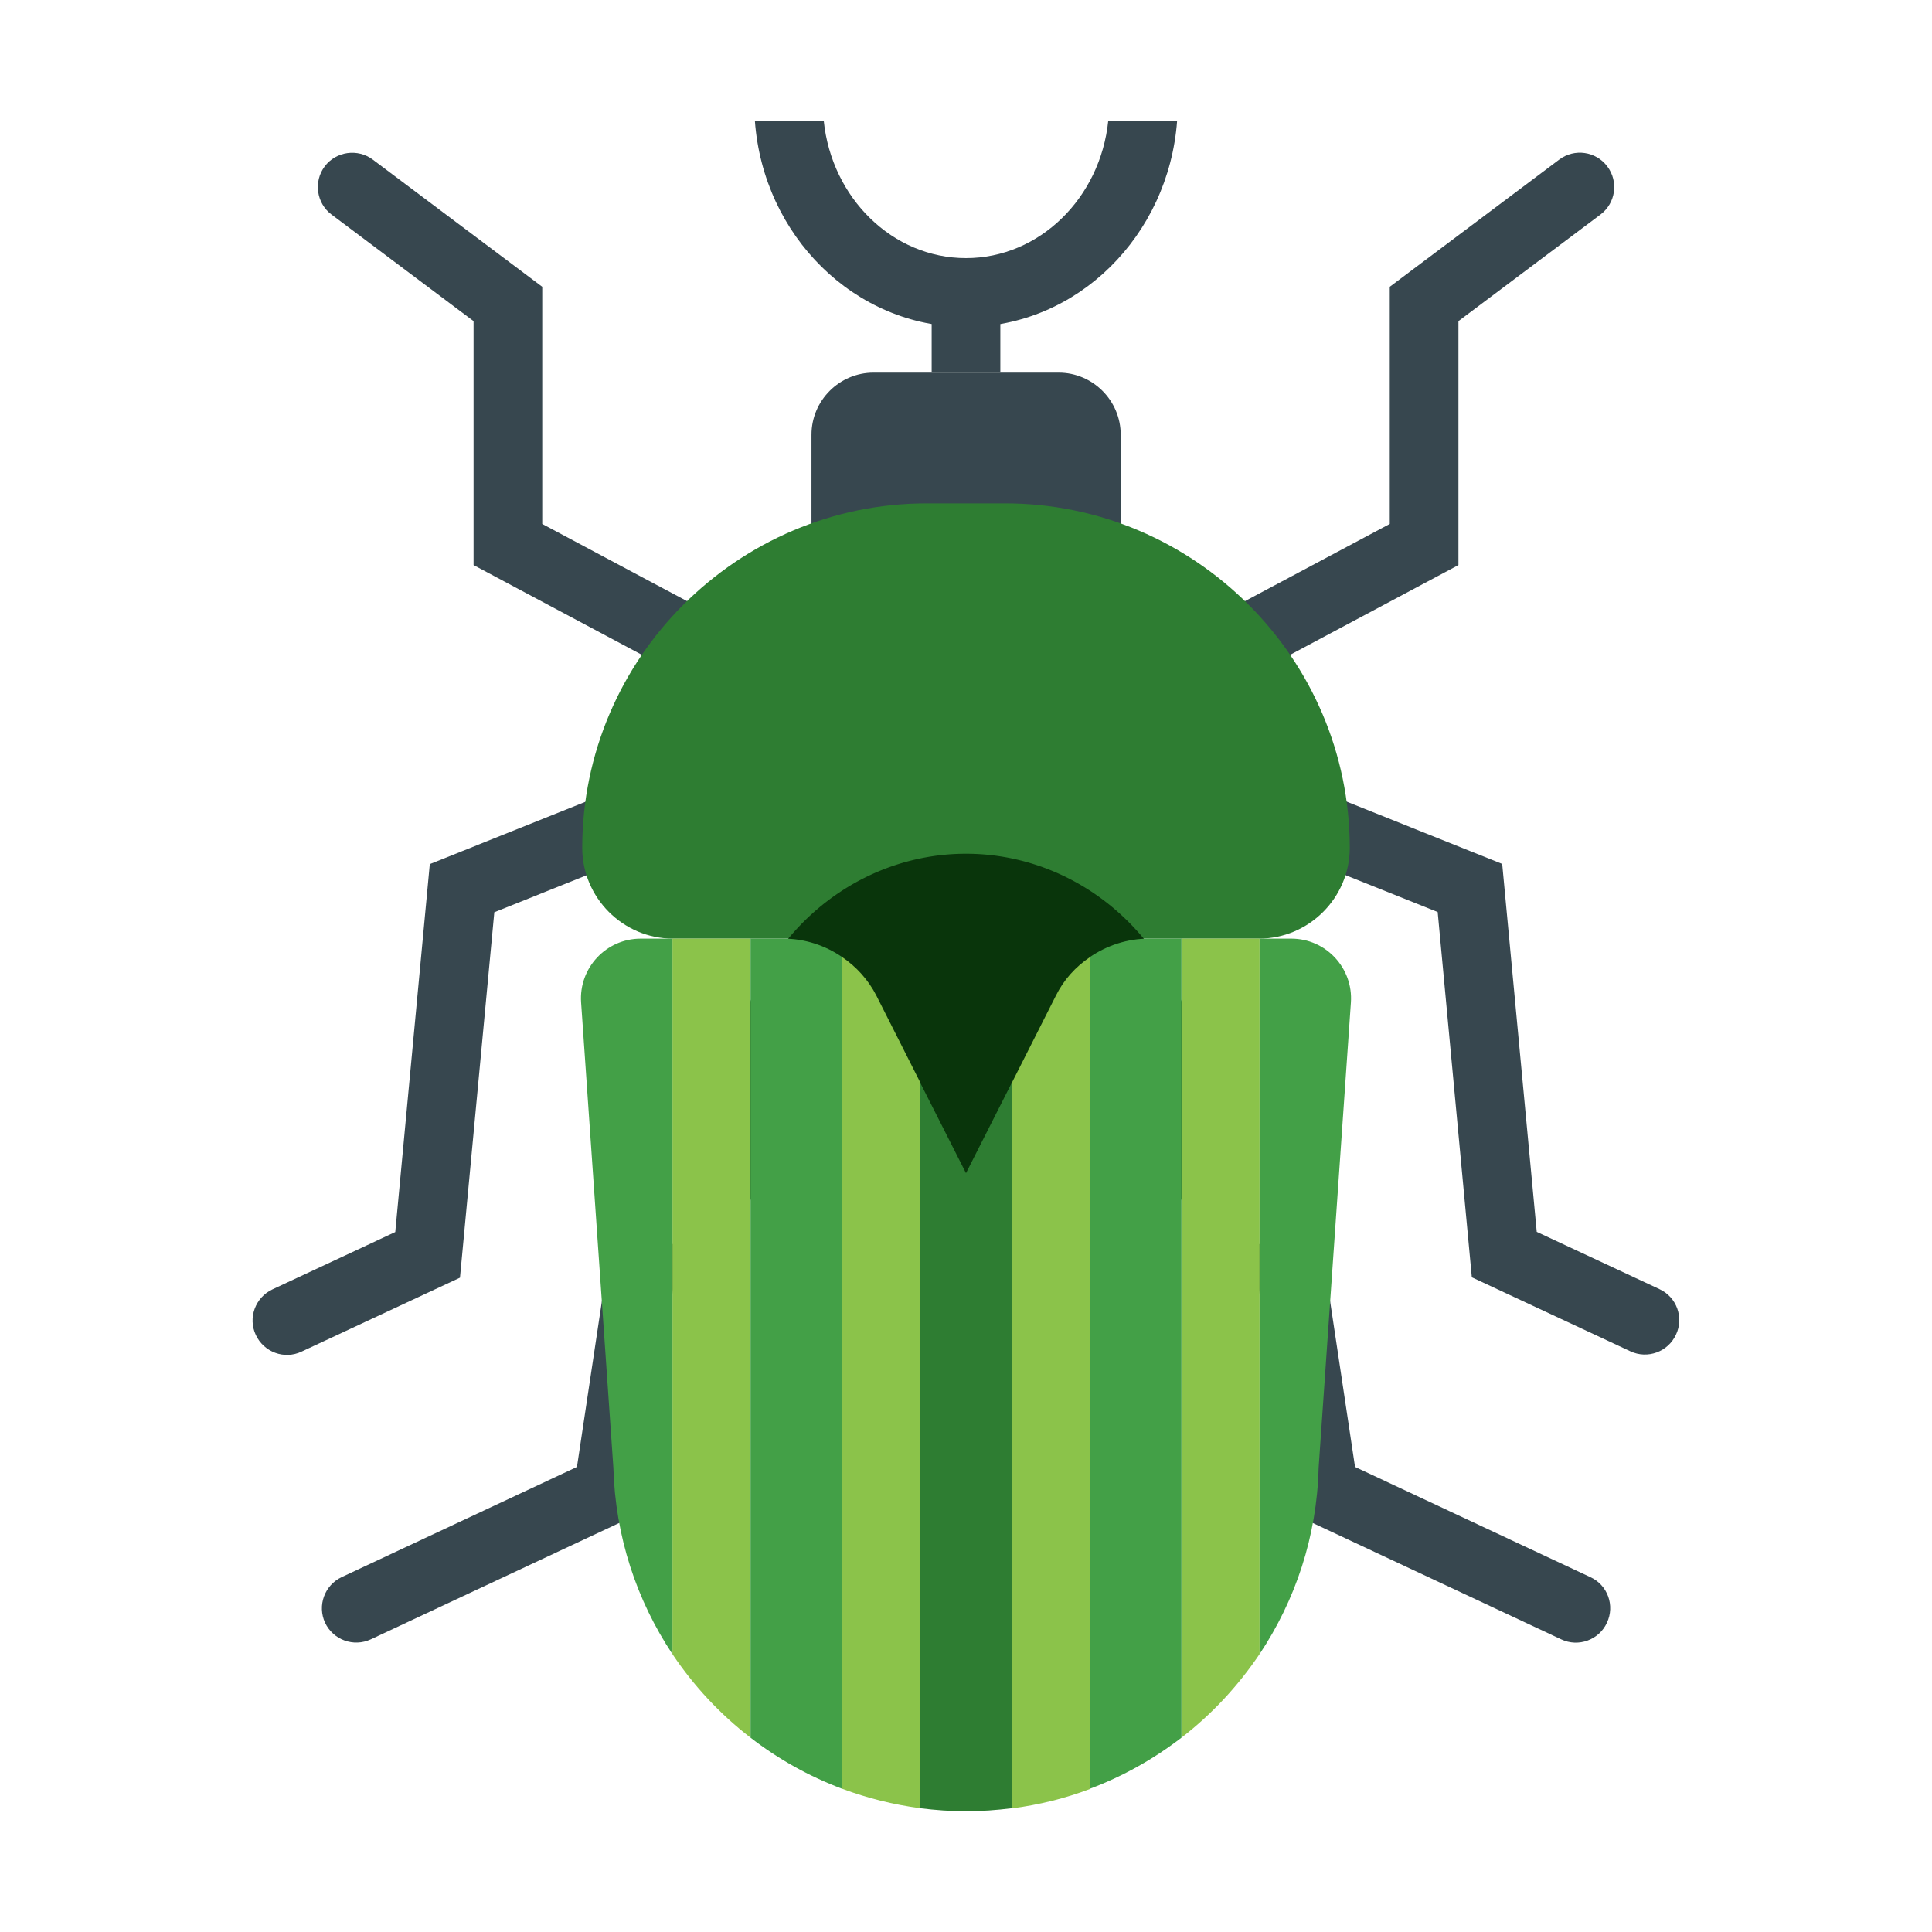 <?xml version="1.0" standalone="no"?><!DOCTYPE svg PUBLIC "-//W3C//DTD SVG 1.1//EN" "http://www.w3.org/Graphics/SVG/1.1/DTD/svg11.dtd"><svg t="1629209177576" class="icon" viewBox="0 0 1024 1024" version="1.1" xmlns="http://www.w3.org/2000/svg" p-id="3725" xmlns:xlink="http://www.w3.org/1999/xlink" width="128" height="128"><defs><style type="text/css"></style></defs><path d="M287.4 152l-89.8-67.4c-8-6-19.5-4.4-25.5 3.6s-4.4 19.5 3.6 25.5l75.3 56.5v129.3l100.7 53.7 17.1-32.1-81.4-43.4V152zM262 483.5l80.7-32.3-13.5-33.8L227.8 458l-18.3 195-65.1 30.4c-9.1 4.3-13.1 15.1-8.8 24.2 4.3 9.1 15.1 13.1 24.2 8.8l84-39.2L262 483.5zM305.8 777.5l-124.7 58.4c-9.1 4.3-13 15.1-8.8 24.2 4.3 9.1 15.1 13 24.2 8.8l142.4-66.7 21.4-142.3-36-5.4-18.5 123zM773 299.5V170.2l75.3-56.5c8-6 9.7-17.4 3.6-25.5-6-8-17.4-9.7-25.5-3.6L736.6 152v125.7l-81.4 43.4 17.1 32.1L773 299.5zM879.6 683.3l-65.1-30.4-18.3-195-101.4-40.6-13.5 33.8 80.7 32.3L780.1 677l84 39.2c9.1 4.3 20 0.3 24.2-8.8 4.3-9 0.4-19.9-8.7-24.1zM842.9 835.9l-124.7-58.4-18.5-123-36 5.4 21.4 142.3 142.4 66.7c9.1 4.3 20 0.3 24.2-8.8 4.3-9.1 0.4-20-8.8-24.2zM561.1 312.9H463c-18.1 0-32.9-14.8-32.9-32.9v-49.6c0-18.1 14.8-32.9 32.9-32.9h98.1c18.1 0 32.9 14.8 32.9 32.9V280c0 18.1-14.8 32.9-32.9 32.9z" fill="#37474F" p-id="3726"></path><path d="M532.7 266.8h-41.5c-100.4 0-182.6 82.2-182.6 182.6 0 26.4 21.6 48.1 48.1 48.1h310.6c26.4 0 48.1-21.6 48.1-48.1 0-100.4-82.2-182.6-182.7-182.6z" fill="#2E7D32" p-id="3727"></path><path d="M387.3 583a124.7 130.5 0 1 0 249.4 0 124.7 130.5 0 1 0-249.4 0Z" fill="#09350B" p-id="3728"></path><path d="M626.2 497.5V921c16.1-12.4 30-27.4 41.4-44.3V497.5h-41.4zM559.6 527.8l-23.3 46.1v384.6c14.4-1.9 28.2-5.3 41.4-10.3V507.3c-7.6 5.1-13.9 12-18.1 20.5zM446.4 507.3v440.8c13.2 4.9 27 8.4 41.4 10.3V573.8l-23.3-46.1c-4.3-8.4-10.6-15.3-18.1-20.4zM356.4 876.7c11.3 16.9 25.3 31.9 41.4 44.3V497.5h-41.4v379.2z" fill="#8BC34A" p-id="3729"></path><path d="M512 621.8l-24.3-48v384.6c8 1 16.1 1.6 24.3 1.6s16.3-0.6 24.3-1.6V573.8l-24.3 48z" fill="#2E7D32" p-id="3730"></path><path d="M577.6 507.3v440.8c17.6-6.6 33.9-15.8 48.6-27.1V497.5h-17.4c-11.3 0-22.1 3.6-31.2 9.8zM684.4 497.5h-16.8v379.2c18.9-28.4 30.4-62.2 31.3-98.8L716 531.4c1.3-18.3-13.2-33.9-31.6-33.9zM397.8 497.5V921c14.6 11.3 31 20.5 48.6 27.1V507.3c-9-6.2-19.8-9.8-31.2-9.8h-17.4zM308 531.4l17.1 246.5c1 36.5 12.4 70.4 31.3 98.8V497.5h-16.8c-18.4 0-32.9 15.6-31.6 33.9z" fill="#43A047" p-id="3731"></path><path d="M587.4 64c-4.2 40.9-36.4 72.8-75.4 72.8s-71.2-31.9-75.4-72.8h-36.5c4.4 61 52.9 109.3 111.9 109.3S619.4 125 623.9 64h-36.5z" fill="#37474F" p-id="3732"></path><path d="M493.8 161.1h36.4v36.4h-36.4z" fill="#37474F" p-id="3733"></path></svg>